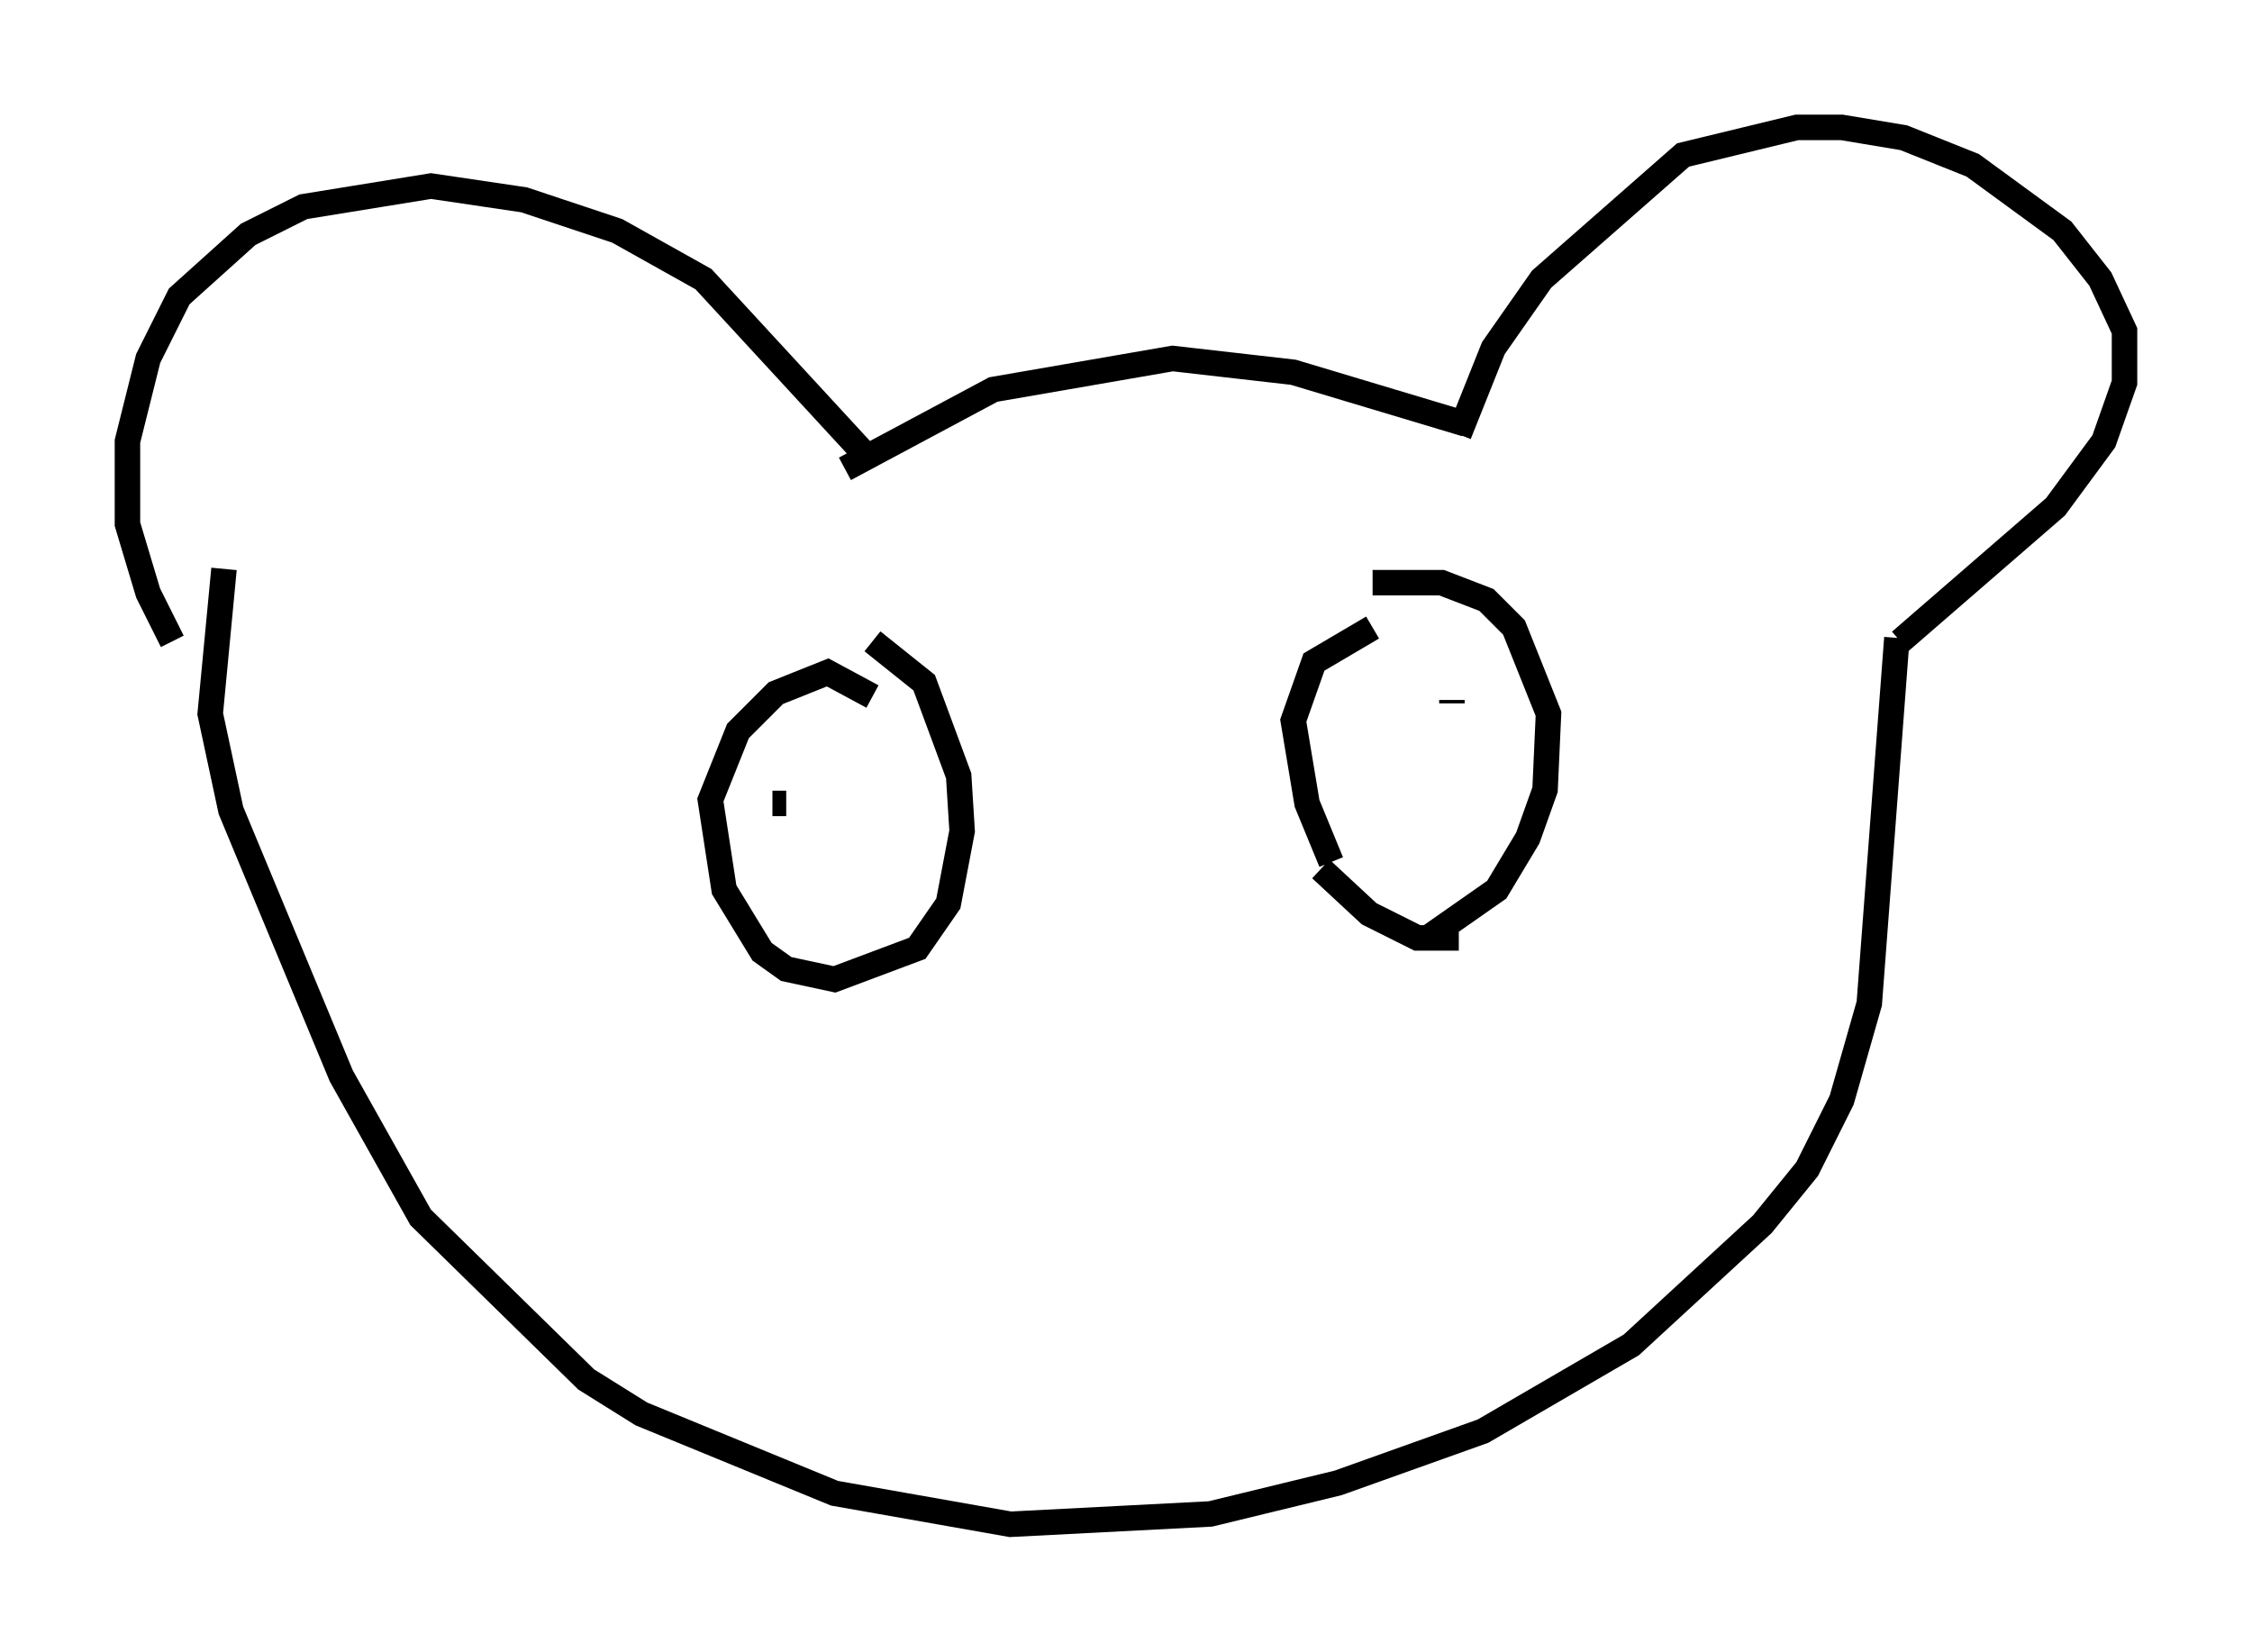 <?xml version="1.0" encoding="utf-8" ?>
<svg baseProfile="full" height="64.803" version="1.1" width="88.348" xmlns="http://www.w3.org/2000/svg" xmlns:ev="http://www.w3.org/2001/xml-events" xmlns:xlink="http://www.w3.org/1999/xlink"><defs /><rect fill="white" height="64.803" width="88.348" x="0" y="0" /><path d="M8.112, 26.38 m-1.353, -1.218 l-0.947, -1.894 -0.812, -2.706 l0.0, -3.248 0.812, -3.248 l1.218, -2.436 2.706, -2.436 l2.165, -1.083 5.007, -0.812 l3.654, 0.541 3.654, 1.218 l3.383, 1.894 6.36, 6.901 m-0.812, 0.541 l5.819, -3.112 7.036, -1.218 l4.736, 0.541 6.766, 2.03 m-0.271, 0.406 l1.353, -3.383 1.894, -2.706 l5.548, -4.871 4.465, -1.083 l1.759, 0.0 2.436, 0.406 l2.706, 1.083 3.518, 2.571 l1.488, 1.894 0.947, 2.03 l0.0, 2.03 -0.812, 2.3 l-1.894, 2.571 -6.089, 5.277 m-0.135, -0.135 l-1.083, 14.344 -1.083, 3.789 l-1.353, 2.706 -1.759, 2.165 l-5.142, 4.736 -5.819, 3.383 l-5.683, 2.03 -5.007, 1.218 l-7.848, 0.406 -6.901, -1.218 l-7.578, -3.112 -2.165, -1.353 l-6.495, -6.36 -3.112, -5.548 l-4.33, -10.419 -0.812, -3.789 l0.541, -5.683 m25.44, 5.007 l-1.759, -0.947 -2.03, 0.812 l-1.488, 1.488 -1.083, 2.706 l0.541, 3.518 1.488, 2.436 l0.947, 0.677 1.894, 0.406 l3.248, -1.218 1.218, -1.759 l0.541, -2.842 -0.135, -2.165 l-1.353, -3.654 -2.03, -1.624 m19.621, -0.541 l-2.3, 1.353 -0.812, 2.3 l0.541, 3.248 0.947, 2.3 m3.789, 2.977 l2.706, -1.894 1.218, -2.03 l0.677, -1.894 0.135, -2.977 l-1.353, -3.383 -1.083, -1.083 l-1.759, -0.677 -2.706, 0.0 m-23.545, 8.66 l0.541, 0.0 m26.116, -4.059 l0.0, 0.135 m-5.142, 6.495 l1.894, 1.759 1.894, 0.947 l1.624, 0.0 " fill="none" stroke="black" stroke-width="1" /></svg>